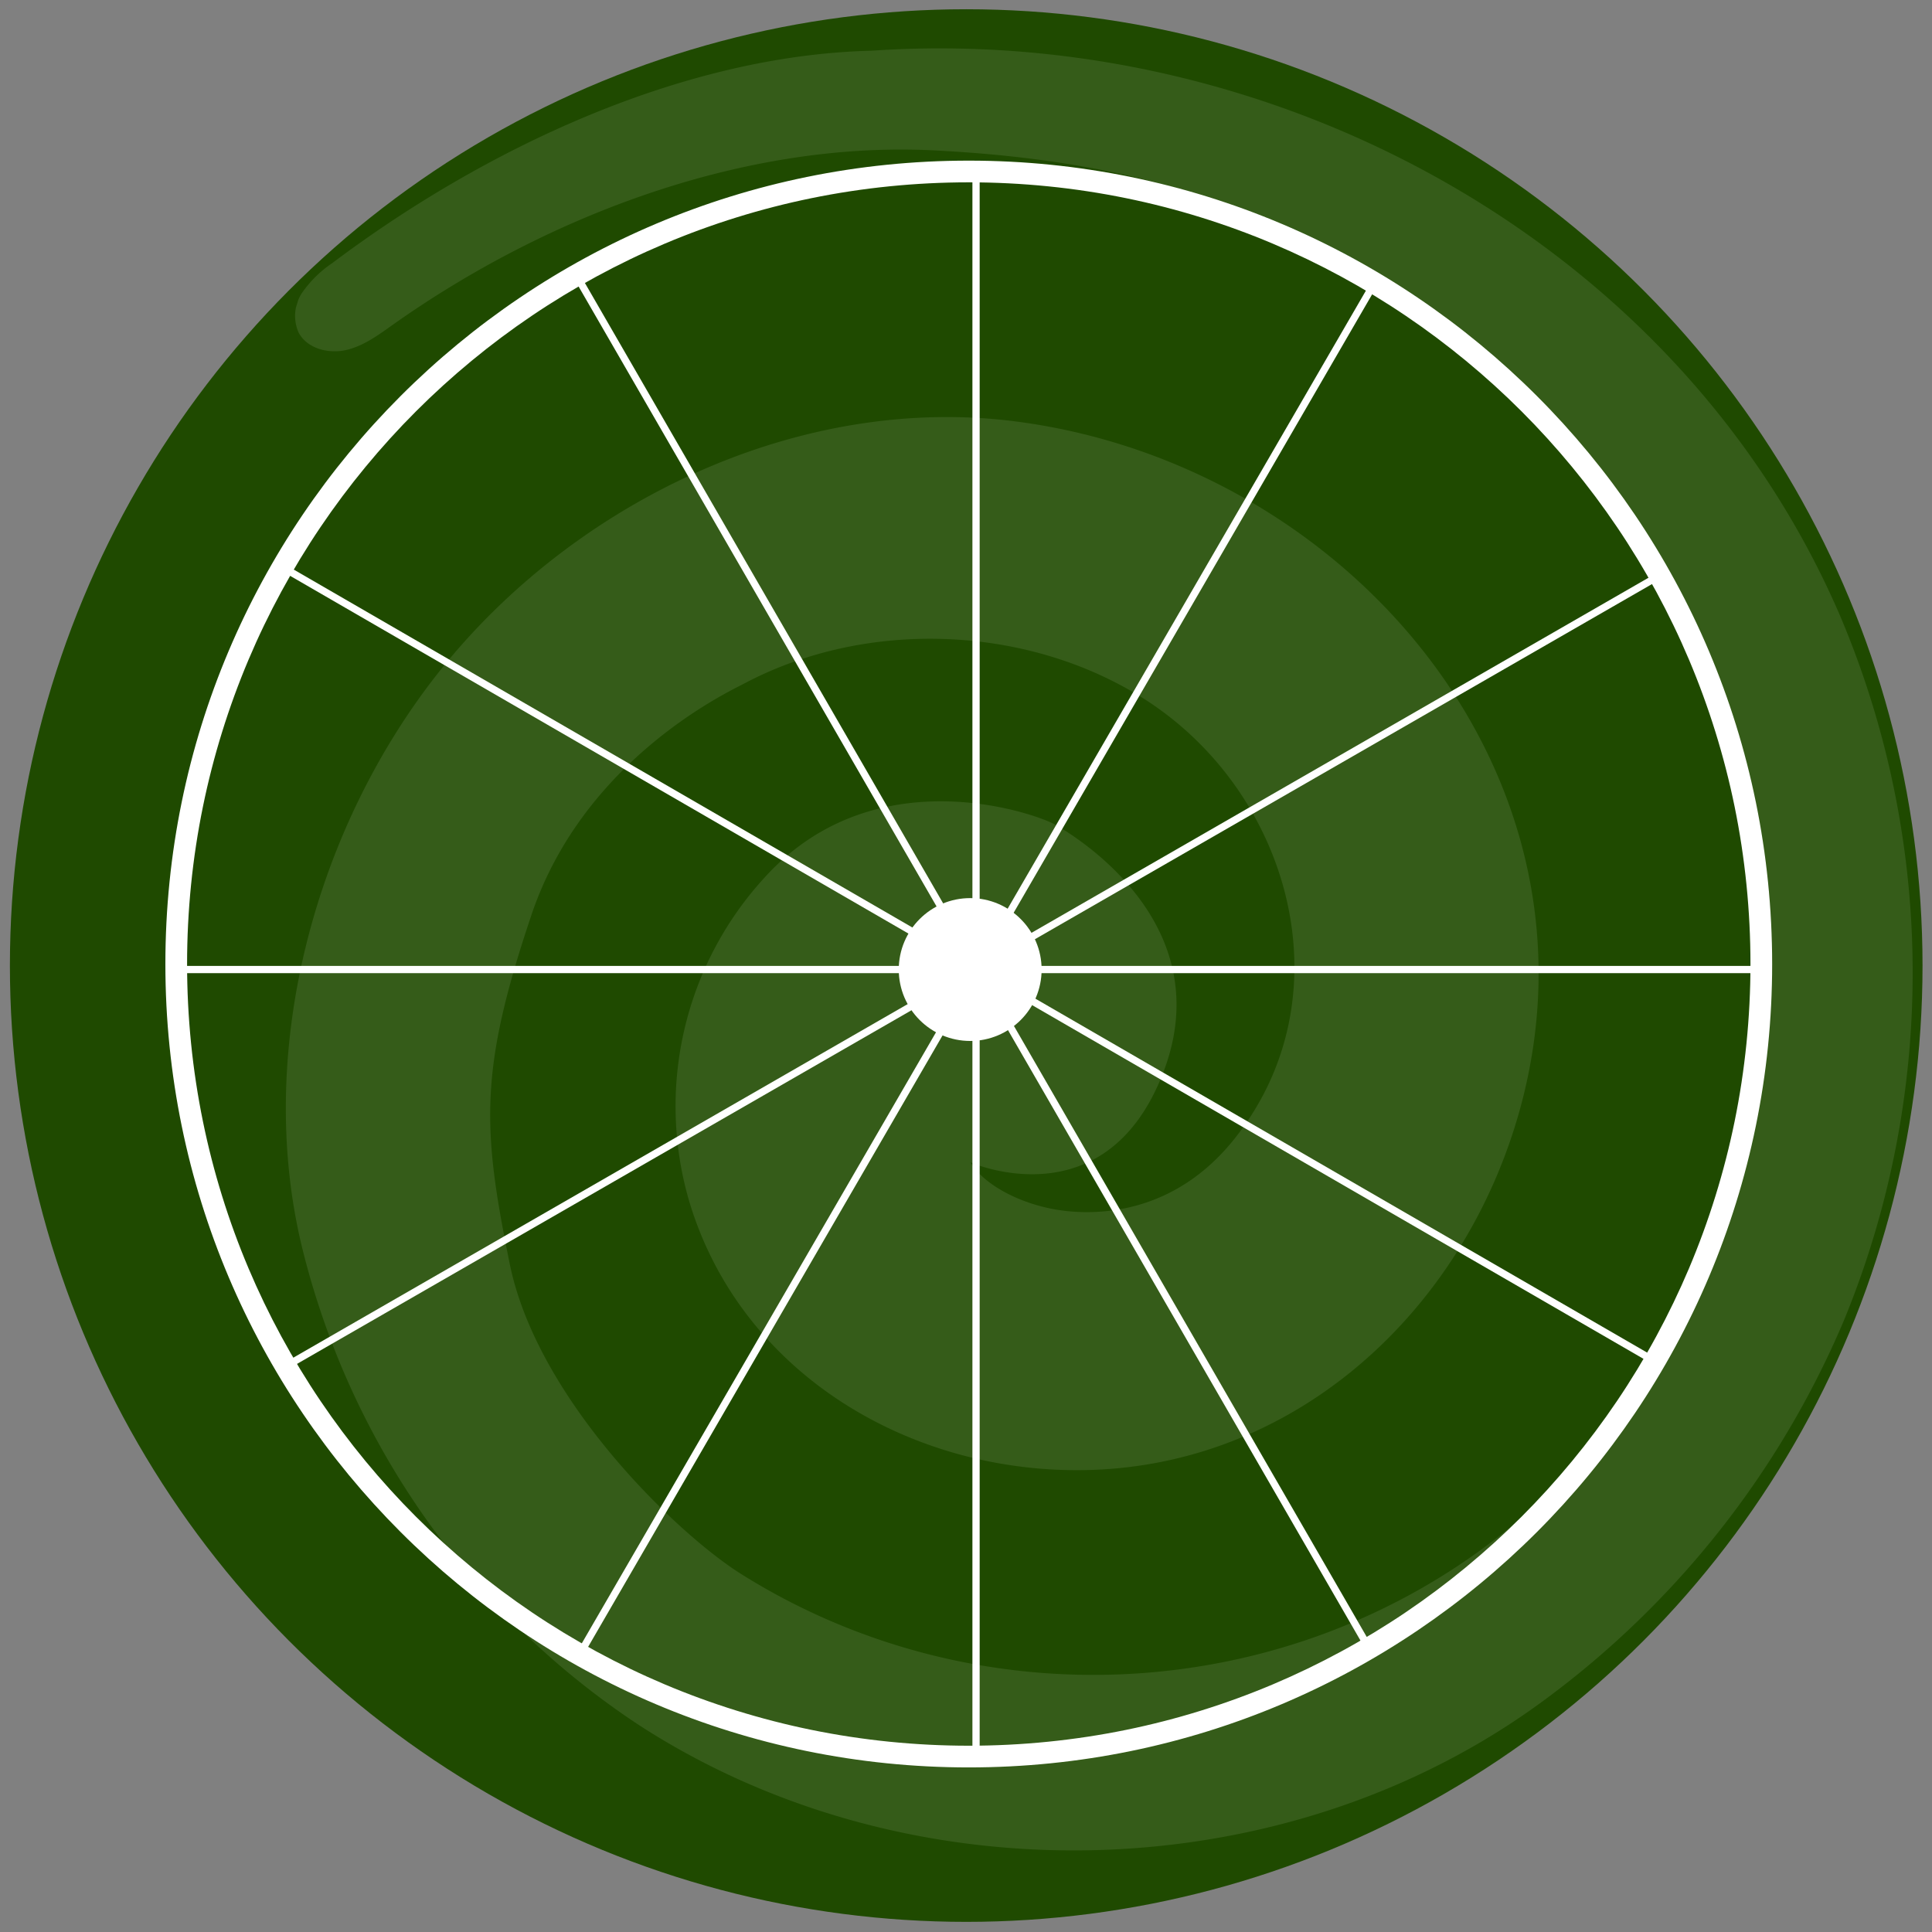 <svg xmlns="http://www.w3.org/2000/svg" xmlns:xlink="http://www.w3.org/1999/xlink" width="267" height="267" viewBox="0 0 267 267">
  <rect x="0" y="0" width="267" height="267" fill="#808080" stroke="none"/>
  <defs>
    <clipPath id="clip-path">
      <rect id="Rectangle_1" data-name="Rectangle 1" width="243.912" height="246.09" transform="translate(0 0)" fill="none"/>
    </clipPath>
    <clipPath id="clip-rower_koło">
      <rect width="267" height="267"/>
    </clipPath>
  </defs>
  <g id="rower_koło" clip-path="url(#clip-rower_koło)">
    <g id="ROWER" transform="translate(-330.631 -397.338)">
      <g id="rower-2" data-name="rower" transform="translate(238 -46.492)">
        <g id="tylnie_koło" data-name="tylnie koło" transform="translate(94 445.108)">
          <circle id="tylnie_koło-2" data-name="tylnie koło" cx="132.161" cy="132.161" r="132.161" transform="translate(0 0)" fill="#1f4a00"/>
          <circle id="środek" cx="9.871" cy="9.871" r="9.871" transform="translate(122.839 122.839)" fill="#fff"/>
          <line id="sz6" y2="220.046" transform="translate(133.518 21.424)" fill="none" stroke="#fff" stroke-width="1"/>
          <line id="sz5" x1="110.777" y2="191.104" transform="translate(78.004 37.5)" fill="none" stroke="#fff" stroke-width="1"/>
          <line id="sz4" x1="191.607" y2="110.274" transform="translate(37.365 77.691)" fill="none" stroke="#fff" stroke-width="1"/>
          <line id="sz3" x1="219.355" transform="translate(23.032 132.71)" fill="none" stroke="#fff" stroke-width="1"/>
          <line id="sz2" x1="190.602" y1="110.274" transform="translate(37.365 76.938)" fill="none" stroke="#fff" stroke-width="1"/>
          <line id="sz1" x1="109.772" y1="190.1" transform="translate(78.004 36.299)" fill="none" stroke="#fff" stroke-width="1"/>
          <g id="opona" transform="translate(21.486 20.921)" fill="none">
            <path d="M111.028,0A111.028,111.028,0,1,1,0,111.028,111.028,111.028,0,0,1,111.028,0Z" stroke="none"/>
            <path d="M 111.028 3 C 103.696 3 96.37 3.738 89.253 5.195 C 82.319 6.614 75.498 8.731 68.979 11.488 C 62.579 14.195 56.406 17.546 50.631 21.448 C 44.91 25.313 39.53 29.751 34.641 34.641 C 29.751 39.53 25.313 44.91 21.448 50.631 C 17.546 56.406 14.195 62.579 11.488 68.979 C 8.731 75.498 6.614 82.319 5.195 89.253 C 3.738 96.37 3 103.696 3 111.028 C 3 118.359 3.738 125.685 5.195 132.802 C 6.614 139.737 8.731 146.558 11.488 153.076 C 14.195 159.477 17.546 165.65 21.448 171.425 C 25.313 177.146 29.751 182.526 34.641 187.415 C 39.53 192.304 44.91 196.743 50.631 200.608 C 56.406 204.51 62.579 207.86 68.979 210.568 C 75.498 213.324 82.319 215.442 89.253 216.861 C 96.37 218.317 103.696 219.056 111.028 219.056 C 118.359 219.056 125.685 218.317 132.802 216.861 C 139.737 215.442 146.558 213.324 153.076 210.568 C 159.477 207.86 165.65 204.51 171.425 200.608 C 177.146 196.743 182.526 192.304 187.415 187.415 C 192.304 182.526 196.743 177.146 200.608 171.425 C 204.51 165.65 207.86 159.477 210.568 153.076 C 213.324 146.558 215.442 139.737 216.861 132.802 C 218.317 125.685 219.056 118.359 219.056 111.028 C 219.056 103.696 218.317 96.37 216.861 89.253 C 215.442 82.319 213.324 75.498 210.568 68.979 C 207.86 62.579 204.51 56.406 200.608 50.631 C 196.743 44.91 192.304 39.53 187.415 34.641 C 182.526 29.751 177.146 25.313 171.425 21.448 C 165.65 17.546 159.477 14.195 153.076 11.488 C 146.558 8.731 139.737 6.614 132.802 5.195 C 125.685 3.738 118.359 3 111.028 3 M 111.028 0 C 172.347 0 222.056 49.709 222.056 111.028 C 222.056 172.347 172.347 222.056 111.028 222.056 C 49.709 222.056 0 172.347 0 111.028 C 0 49.709 49.709 0 111.028 0 Z" stroke="none" fill="#fff"/>
          </g>
        </g>
      </g>
      <g id="Group_2" data-name="Group 2" transform="translate(319.631 609.592) rotate(-73)" opacity="0.098">
        <g id="Group_1" data-name="Group 1" transform="translate(0 0)" clip-path="url(#clip-path)">
          <path id="Path_9" data-name="Path 9" d="M91.794,123.689s-2.492,20.279,19.662,21.843,27.773-21.532,28.4-24.34,1.875-26.525-18.72-36.213A46.738,46.738,0,0,0,75.26,88.1c-20.552,13.7-26.921,39.9-19.64,62.76,8.947,28.118,36.639,44.15,65.546,43.294,48.142-1.427,78.105-49.148,70.364-94.478-4.823-28.225-26.112-52.4-51.9-64.148-26.5-12.087-60.77-11.737-86.06,3.242A110.622,110.622,0,0,0,4.035,102.583C-8.223,145.4,8.116,194.761,43.976,221.3A126.208,126.208,0,0,0,106.109,245.5a126.305,126.305,0,0,0,92.876-28.821c43.128-36.409,55.538-98.99,35.787-150.817-.03-.077-.06-.158-.085-.234C226.324,40.548,205.768,18.219,184.841,3A15.775,15.775,0,0,0,179.758.232a5.729,5.729,0,0,0-5.445,1.129c-1.764,1.751-1.64,4.759-.426,6.923s3.285,3.694,5.253,5.21c20.59,15.908,38.552,39,44.947,64.592,4.58,18.32,6.45,35.574,3.123,55.756-6.889,41.905-37.986,76.947-78.983,88.407-27.85,7.754-59.113,3.464-83.111-12.662-32.277-21.7-47.12-62.2-36.98-99.629,2.705-9.986,14.771-33.913,31.625-43.064S84.1,55.037,106.774,55.668s37.444,17.042,39.11,18.724c13.429,13.429,19.172,34.692,14.3,53.054-6.182,23.372-31.075,39.5-54.661,30.159C94.5,153.23,90.546,144.71,89.3,138.664s0-12.274,2.492-14.975" transform="translate(0 0)" fill="#fff"/>
        </g>
      </g>
    </g>
  </g>
</svg>
